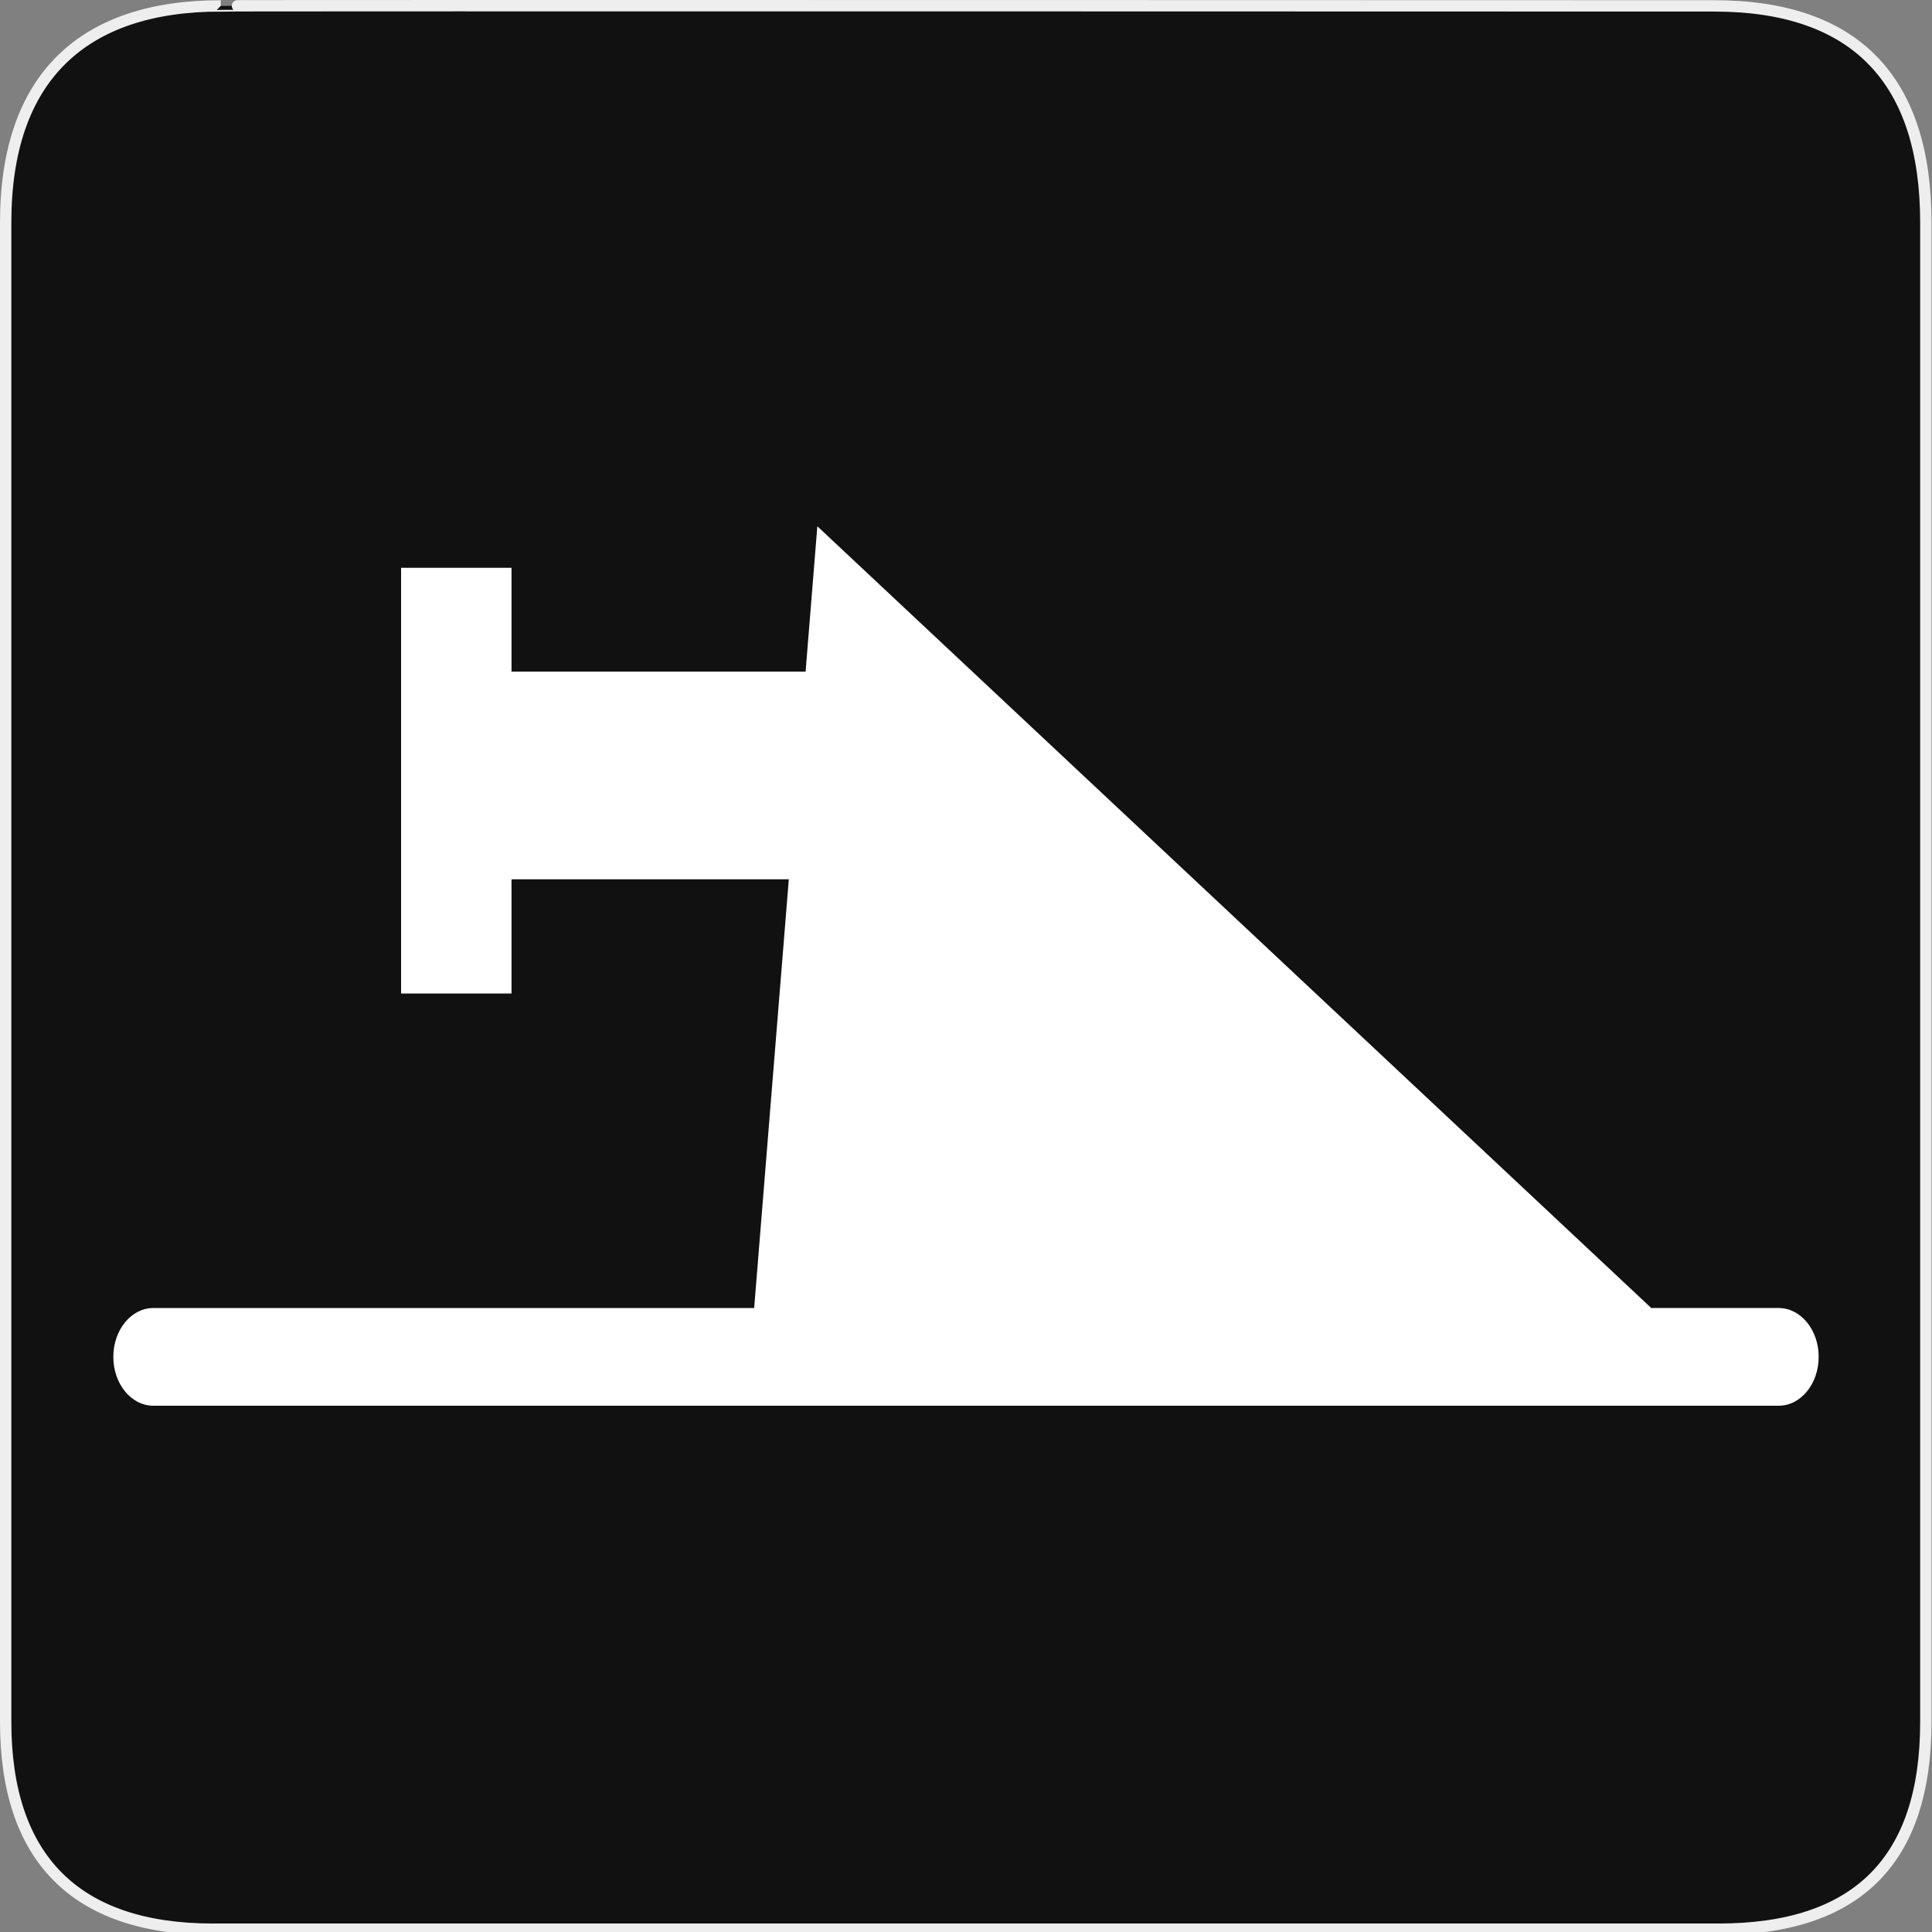 <svg width="580" height="580" viewBox="0 0 580 580" fill="none" xmlns="http://www.w3.org/2000/svg">
<rect x="0" y="0" width="580" height="580" fill="#808080" stroke="none"/>
<g clip-path="url(#clip0)">
<path d="M66.275 1.768C24.94 1.768 1.704 23.139 1.704 66.804V516.927C1.704 557.771 22.598 579.156 63.896 579.156H515.92C557.227 579.156 578.149 558.84 578.149 516.927V66.804C578.149 24.203 557.227 1.768 514.627 1.768C514.624 1.768 66.133 1.625 66.275 1.768Z" fill="#111111" stroke="#EEEEEE" stroke-width="3.408"/>
<path d="M533.979 392.675H495.721L245.371 157.992L241.845 201.628H153.564V170.461H120.412V298.252H153.564V263.967H236.808L226.407 392.676H46.021C39.394 392.676 34.021 399.243 34.021 407.342C34.021 415.442 39.394 422.009 46.021 422.009H533.979C540.607 422.009 545.979 415.442 545.979 407.342C545.979 399.243 540.607 392.675 533.979 392.675V392.675Z" fill="white"/>
</g>
<defs>
<clipPath id="clip0">
<path d="M0 0H580V580H0V0Z" fill="white"/>
</clipPath>
</defs>
</svg>
